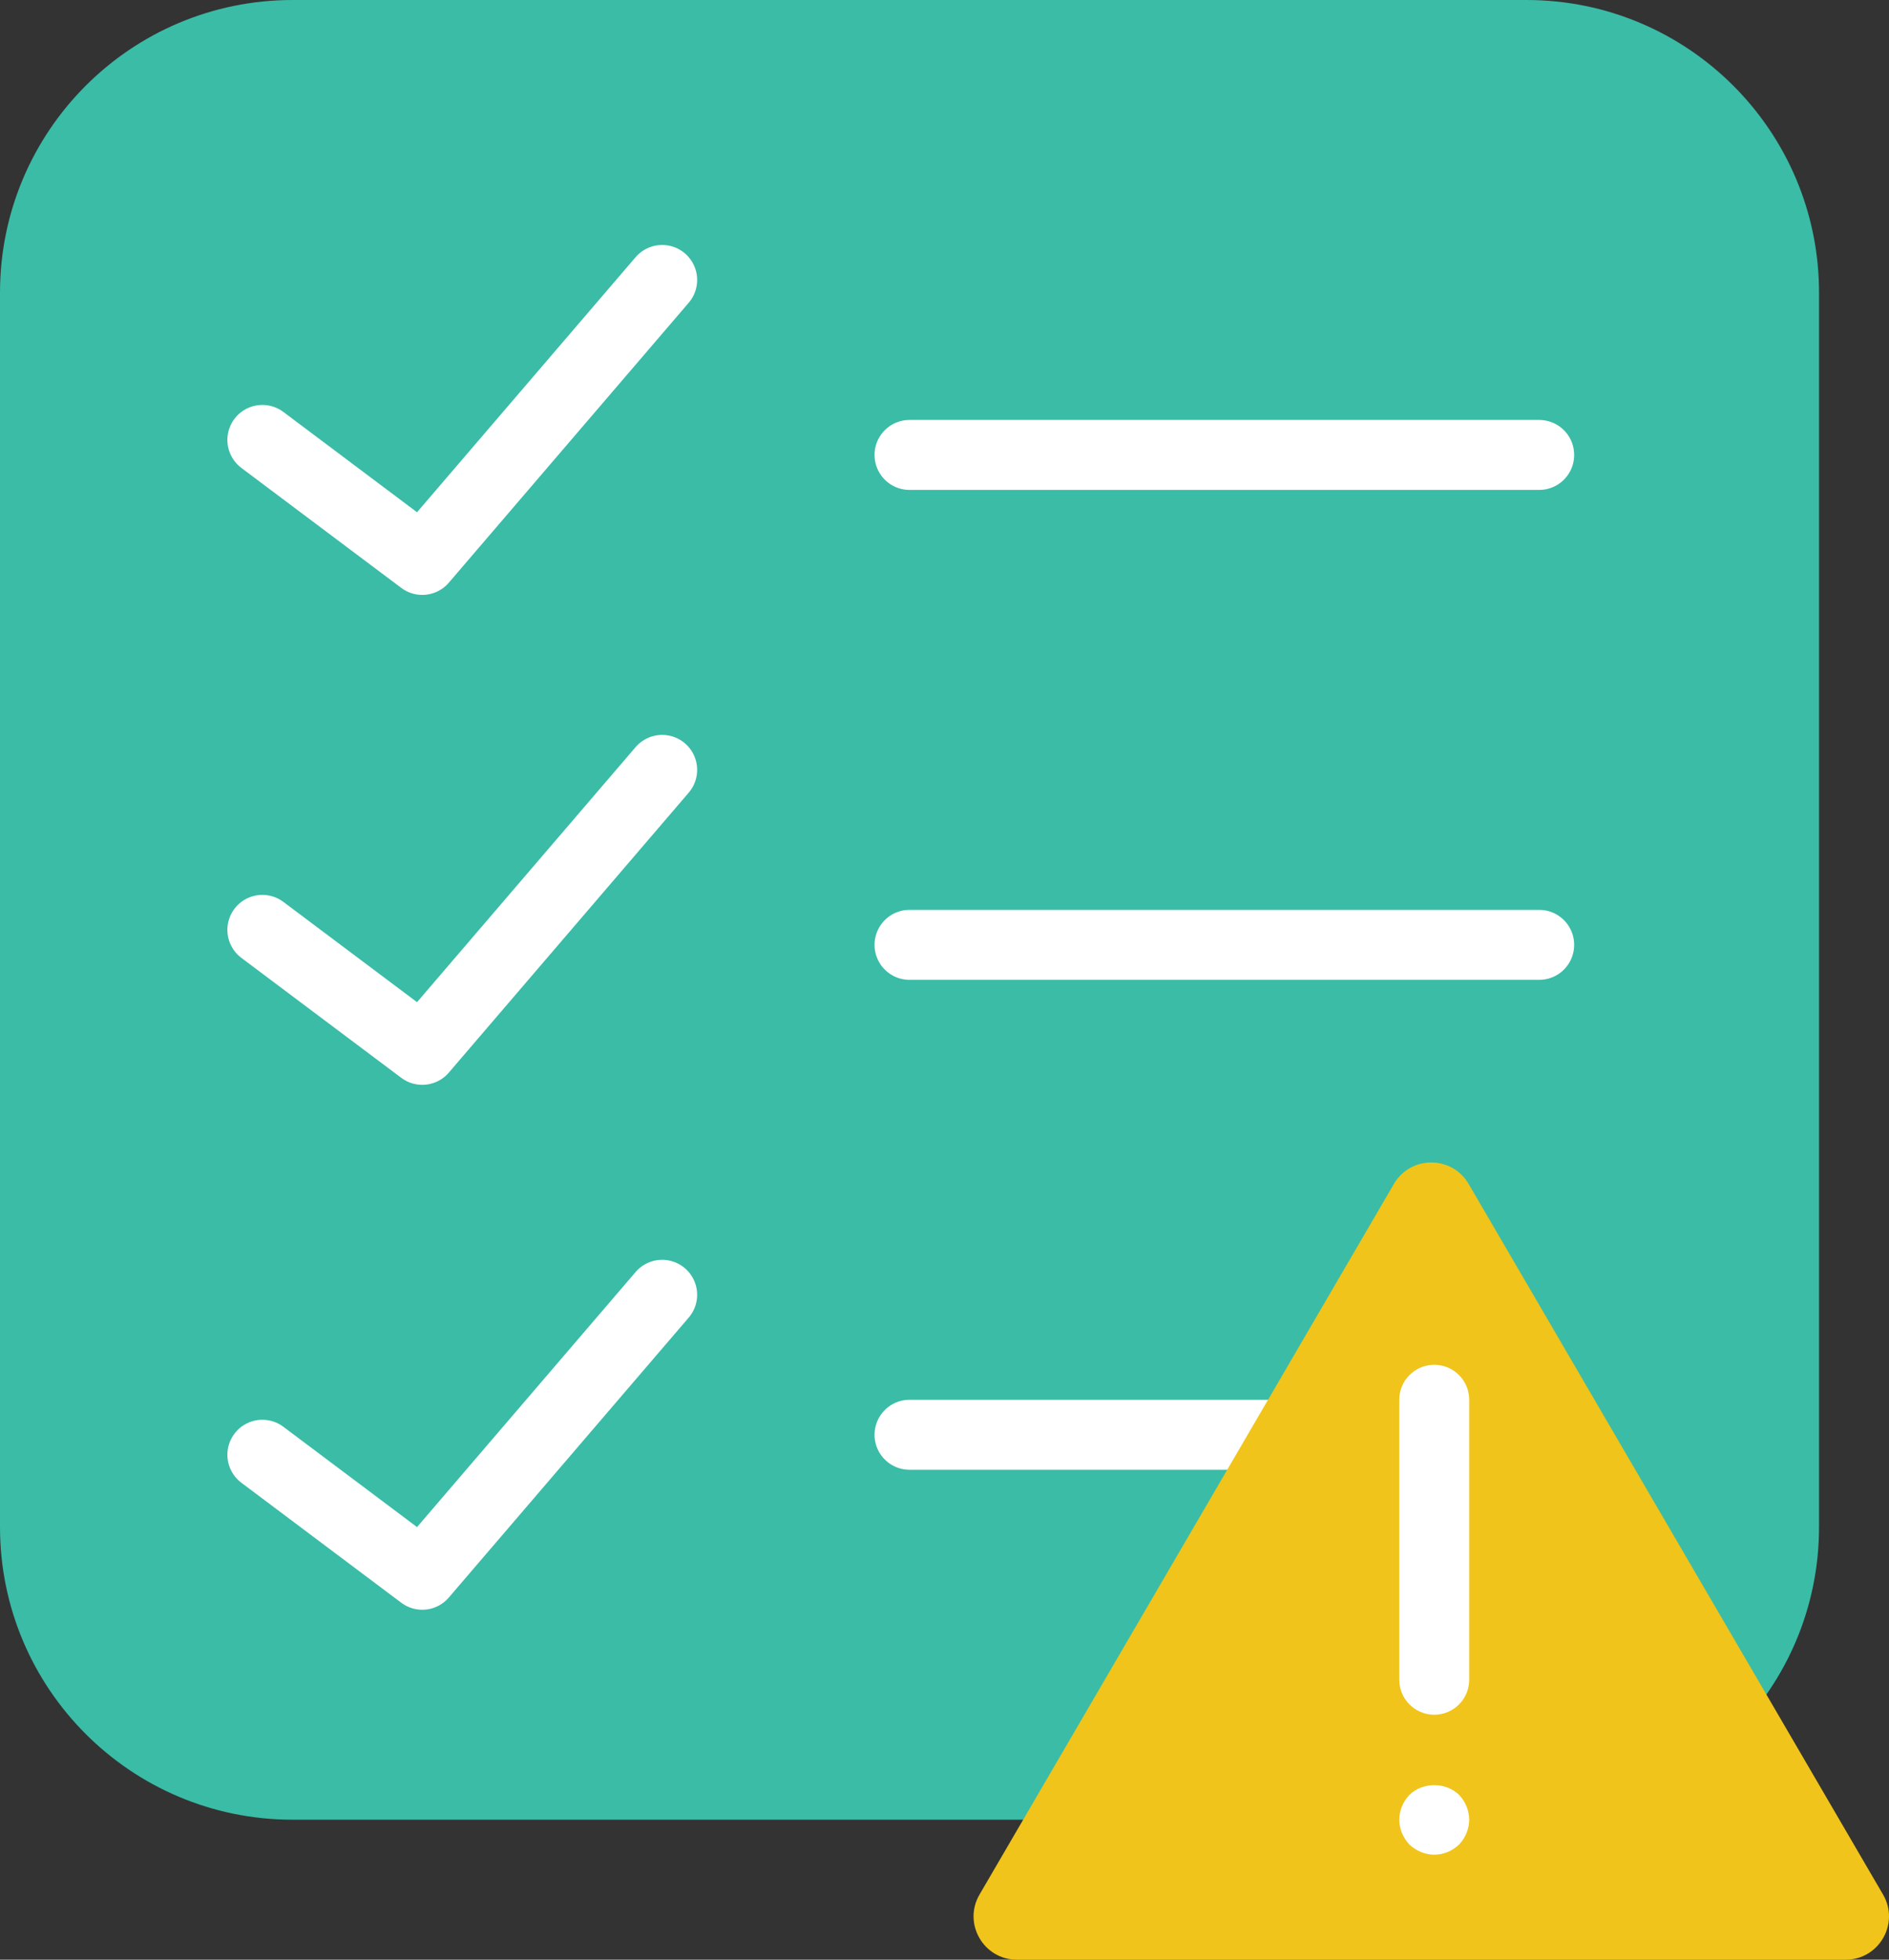 <?xml version="1.0" encoding="UTF-8" standalone="no"?>
<svg width="54px" height="56px" viewBox="0 0 54 56" version="1.1" xmlns="http://www.w3.org/2000/svg" xmlns:xlink="http://www.w3.org/1999/xlink" xmlns:sketch="http://www.bohemiancoding.com/sketch/ns">
    <rect x="0" y="0" width="54" height="56" fill="#333333" stroke="none"/>
    <!-- Generator: Sketch 3.2.2 (9983) - http://www.bohemiancoding.com/sketch -->
    <title>196 - To Do List Warning (Flat)</title>
    <desc>Created with Sketch.</desc>
    <defs></defs>
    <g id="Page-1" stroke="none" stroke-width="1" fill="none" fill-rule="evenodd" sketch:type="MSPage">
        <g id="196---To-Do-List-Warning-(Flat)" sketch:type="MSLayerGroup">
            <path d="M43.636,52 L8.364,52 C3.745,52 0,48.255 0,43.636 L0,8.364 C0,3.745 3.745,0 8.364,0 L43.636,0 C48.255,0 52,3.745 52,8.364 L52,43.636 C52,48.255 48.255,52 43.636,52" id="Fill-1749" fill="#3ABCA7" sketch:type="MSShapeGroup"></path>
            <path d="M26,13 L44,13 M26,27 L44,27 M26,41 L44,41 M18.929,8 L12.071,16 L7.5,12.571 M18.929,22 L12.071,30 L7.5,26.572 M18.929,37 L12.071,45 L7.5,41.571" id="Stroke-1750" stroke="#FFFFFF" stroke-width="2" stroke-linecap="round" stroke-linejoin="round" sketch:type="MSShapeGroup"></path>
            <path d="M52.761,56 L29.07,56 C28.115,56 27.52,54.964 28.001,54.139 L39.846,33.833 C40.324,33.014 41.507,33.014 41.984,33.833 L53.83,54.139 C54.311,54.964 53.716,56 52.761,56" id="Fill-1922" fill="#F0C41A" sketch:type="MSShapeGroup"></path>
            <path d="M41,49 C40.448,49 40,48.552 40,48 L40,40 C40,39.448 40.448,39 41,39 C41.552,39 42,39.448 42,40 L42,48 C42,48.552 41.552,49 41,49" id="Fill-1923" fill="#FFFFFF" sketch:type="MSShapeGroup"></path>
            <path d="M41,53 C40.74,53 40.48,52.89 40.29,52.71 C40.11,52.52 40,52.26 40,52 C40,51.74 40.11,51.48 40.29,51.29 C40.67,50.92 41.33,50.92 41.71,51.29 C41.89,51.48 42,51.74 42,52 C42,52.26 41.89,52.52 41.71,52.71 C41.52,52.89 41.27,53 41,53" id="Fill-1924" fill="#FFFFFF" sketch:type="MSShapeGroup"></path>
        </g>
    </g>
</svg>